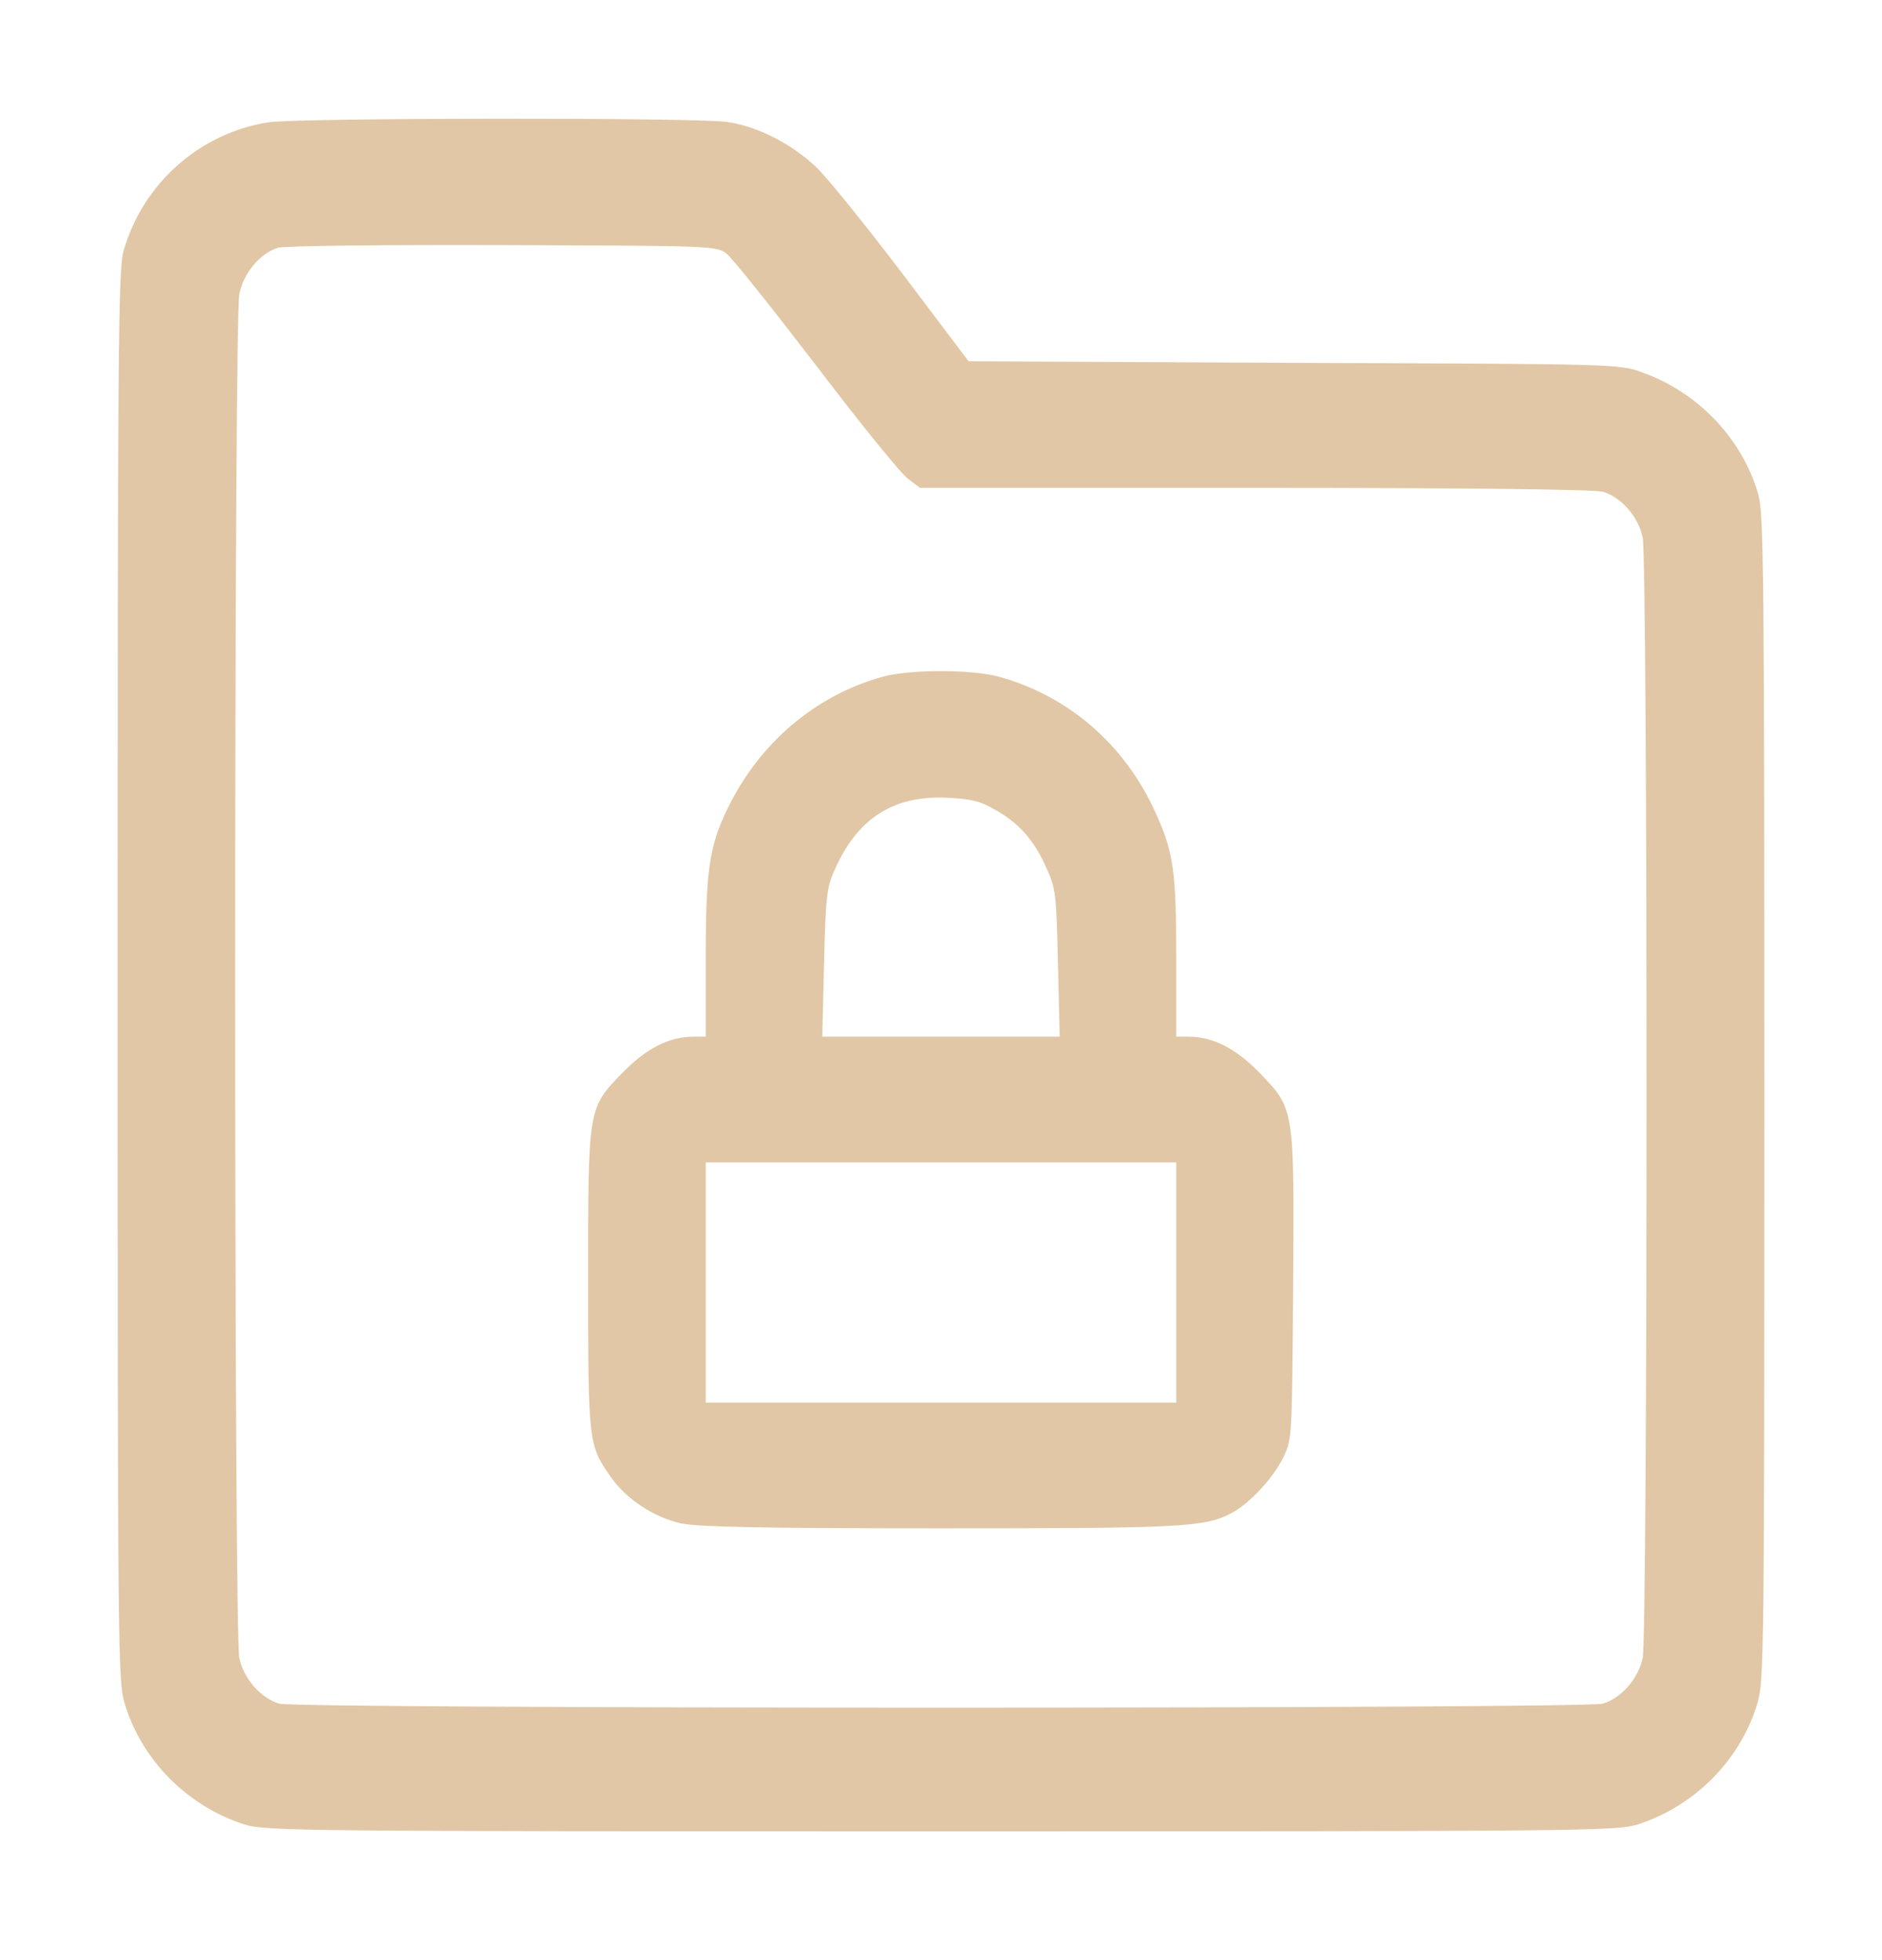 <svg width="24" height="25" viewBox="0 0 24 25" fill="none" xmlns="http://www.w3.org/2000/svg">
<path d="M3.422 1.56C2.545 1.697 1.819 2.343 1.575 3.203C1.509 3.442 1.5 4.394 1.5 12.449C1.5 21.126 1.505 21.438 1.589 21.724C1.805 22.449 2.391 23.037 3.117 23.27C3.384 23.353 3.802 23.358 12 23.358C20.198 23.358 20.616 23.353 20.883 23.27C21.609 23.037 22.195 22.449 22.411 21.724C22.495 21.438 22.5 21.156 22.5 14.005C22.5 7.369 22.491 6.553 22.425 6.315C22.223 5.6 21.656 5.002 20.939 4.749C20.653 4.642 20.592 4.642 16.5 4.628L12.352 4.608L11.508 3.49C11.044 2.878 10.552 2.27 10.416 2.139C10.102 1.837 9.666 1.614 9.277 1.556C8.911 1.497 3.783 1.502 3.422 1.56ZM9.267 3.237C9.338 3.291 9.853 3.938 10.416 4.672C10.973 5.406 11.498 6.052 11.583 6.11L11.733 6.222H16.003C18.661 6.222 20.334 6.242 20.438 6.271C20.672 6.339 20.892 6.587 20.948 6.854C21.014 7.156 21.014 20.844 20.948 21.146C20.892 21.413 20.672 21.661 20.438 21.729C20.212 21.797 3.788 21.797 3.562 21.729C3.328 21.661 3.108 21.413 3.052 21.146C2.981 20.84 2.981 4.078 3.052 3.753C3.103 3.485 3.314 3.233 3.544 3.16C3.619 3.135 4.908 3.121 6.408 3.126C9.094 3.135 9.136 3.135 9.267 3.237Z" fill="#E1C7A5"/>
<path d="M11.25 8.633C10.397 8.872 9.684 9.474 9.277 10.315C9.047 10.787 9 11.098 9 12.211V13.222H8.845C8.531 13.222 8.241 13.373 7.941 13.679C7.495 14.141 7.5 14.112 7.5 16.338C7.5 18.394 7.505 18.428 7.781 18.827C7.978 19.114 8.334 19.352 8.686 19.43C8.906 19.474 9.694 19.493 11.981 19.493C15.066 19.493 15.366 19.479 15.703 19.299C15.942 19.172 16.242 18.846 16.369 18.579C16.477 18.355 16.477 18.326 16.491 16.411C16.505 14.112 16.509 14.151 16.059 13.679C15.759 13.373 15.469 13.222 15.155 13.222H15V12.226C15 11.127 14.967 10.874 14.742 10.379C14.353 9.503 13.627 8.872 12.727 8.628C12.375 8.536 11.597 8.536 11.25 8.633ZM12.694 10.33C12.998 10.5 13.195 10.724 13.35 11.083C13.463 11.331 13.472 11.414 13.491 12.284L13.514 13.222H12H10.486L10.509 12.284C10.528 11.458 10.542 11.322 10.636 11.113C10.922 10.447 11.381 10.145 12.07 10.174C12.38 10.189 12.492 10.213 12.694 10.33ZM15 16.358V17.889H12H9V16.358V14.826H12H15V16.358Z" fill="#E1C7A5"/>
</svg>
